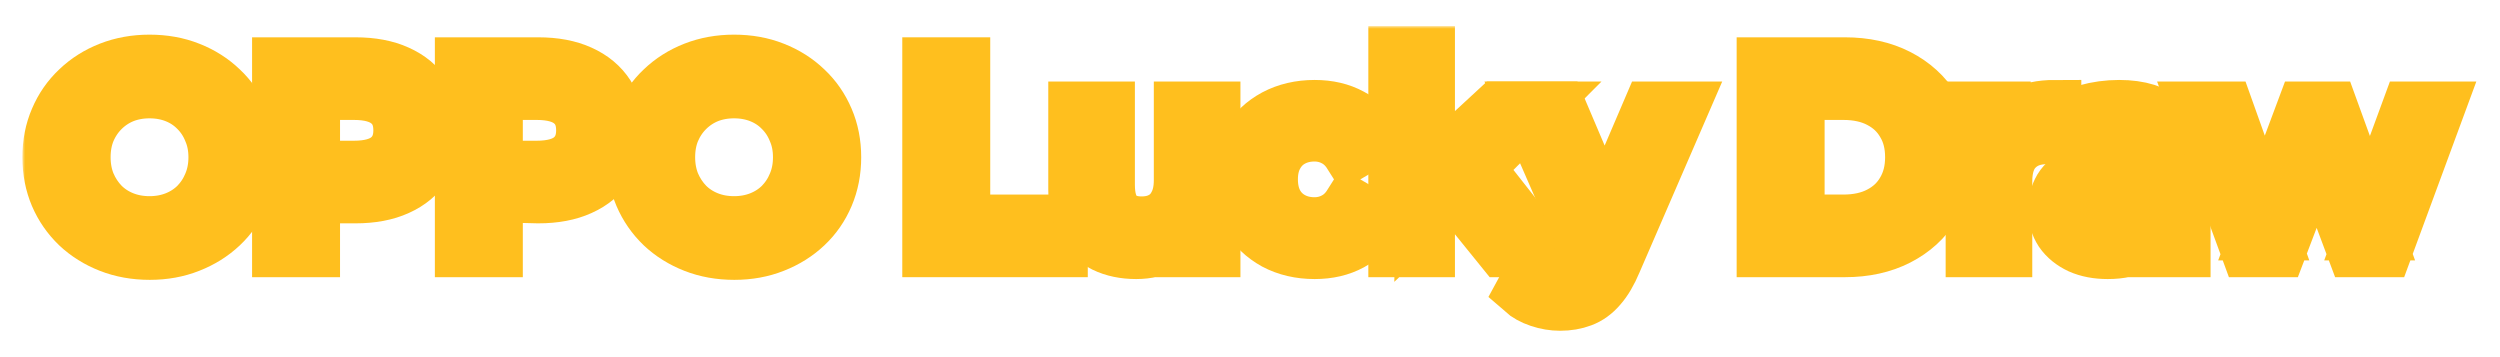 <svg width="469" height="67" viewBox="0 0 469 67" fill="none" xmlns="http://www.w3.org/2000/svg">
<g filter="url(#filter0_d_2_10)">
<mask id="path-1-outside-1_2_10" maskUnits="userSpaceOnUse" x="4.2" y="0.9" width="461" height="58" fill="black">
<rect fill="white" x="4.2" y="0.9" width="461" height="58"/>
<path d="M28.1 43.5C25.367 43.5 22.85 43.05 20.55 42.15C18.25 41.25 16.25 40 14.55 38.4C12.85 36.767 11.533 34.867 10.6 32.7C9.667 30.5 9.2 28.1 9.2 25.5C9.2 22.9 9.667 20.517 10.6 18.35C11.533 16.15 12.85 14.25 14.55 12.65C16.25 11.017 18.25 9.75 20.55 8.85C22.85 7.95 25.35 7.5 28.05 7.5C30.783 7.5 33.283 7.95 35.55 8.85C37.85 9.75 39.85 11.017 41.55 12.65C43.25 14.25 44.567 16.15 45.5 18.35C46.433 20.517 46.9 22.9 46.9 25.5C46.9 28.1 46.433 30.5 45.5 32.7C44.567 34.9 43.25 36.8 41.55 38.4C39.85 40 37.85 41.25 35.55 42.15C33.283 43.05 30.8 43.5 28.1 43.5ZM28.05 37.8C29.817 37.8 31.45 37.5 32.95 36.9C34.45 36.3 35.75 35.45 36.85 34.35C37.95 33.217 38.8 31.917 39.4 30.45C40.033 28.95 40.35 27.3 40.35 25.5C40.35 23.7 40.033 22.067 39.4 20.6C38.8 19.1 37.95 17.8 36.85 16.7C35.75 15.567 34.45 14.7 32.95 14.1C31.45 13.5 29.817 13.2 28.05 13.2C26.283 13.2 24.65 13.5 23.15 14.1C21.683 14.7 20.383 15.567 19.25 16.7C18.15 17.8 17.283 19.1 16.65 20.6C16.05 22.067 15.75 23.7 15.75 25.5C15.75 27.267 16.05 28.9 16.65 30.4C17.283 31.9 18.15 33.217 19.25 34.35C20.35 35.45 21.65 36.3 23.15 36.9C24.65 37.5 26.283 37.8 28.05 37.8Z"/>
<path d="M52.29 43V8H66.69C69.79 8 72.44 8.5 74.64 9.5C76.873 10.5 78.59 11.933 79.79 13.8C80.99 15.667 81.59 17.883 81.59 20.45C81.59 23.017 80.99 25.233 79.79 27.1C78.59 28.967 76.873 30.4 74.64 31.4C72.44 32.4 69.79 32.9 66.69 32.9H55.89L58.79 29.85V43H52.29ZM58.79 30.55L55.89 27.4H66.39C69.257 27.4 71.406 26.8 72.84 25.6C74.306 24.367 75.04 22.65 75.04 20.45C75.04 18.217 74.306 16.5 72.84 15.3C71.406 14.1 69.257 13.5 66.39 13.5H55.89H58.79V30.55Z"/>
<path d="M86.581 43V8H100.981C104.081 8 106.731 8.5 108.931 9.5C111.164 10.5 112.881 11.933 114.081 13.8C115.281 15.667 115.881 17.883 115.881 20.45C115.881 23.017 115.281 25.233 114.081 27.1C112.881 28.967 111.164 30.4 108.931 31.4C106.731 32.4 104.081 32.9 100.981 32.9L93.081 32.7V29.85V43H86.581ZM93.081 30.55V27.4H100.681C103.548 27.4 105.698 26.8 107.131 25.6C108.598 24.367 109.331 22.65 109.331 20.45C109.331 18.217 108.598 16.5 107.131 15.3C105.698 14.1 103.548 13.5 100.681 13.5H90.181H93.081V30.55Z"/>
<path d="M137.76 43.5C135.027 43.5 132.51 43.05 130.21 42.15C127.91 41.25 125.91 40 124.21 38.4C122.51 36.767 121.194 34.867 120.26 32.7C119.327 30.5 118.86 28.1 118.86 25.5C118.86 22.9 119.327 20.517 120.26 18.35C121.194 16.15 122.51 14.25 124.21 12.65C125.91 11.017 127.91 9.75 130.21 8.85C132.51 7.95 135.01 7.5 137.71 7.5C140.444 7.5 142.944 7.95 145.21 8.85C147.51 9.75 149.51 11.017 151.21 12.65C152.91 14.25 154.227 16.15 155.16 18.35C156.094 20.517 156.56 22.9 156.56 25.5C156.56 28.1 156.094 30.5 155.16 32.7C154.227 34.9 152.91 36.8 151.21 38.4C149.51 40 147.51 41.25 145.21 42.15C142.944 43.05 140.46 43.5 137.76 43.5ZM137.71 37.8C139.477 37.8 141.11 37.5 142.61 36.9C144.11 36.3 145.41 35.45 146.51 34.35C147.61 33.217 148.46 31.917 149.06 30.45C149.694 28.95 150.01 27.3 150.01 25.5C150.01 23.7 149.694 22.067 149.06 20.6C148.46 19.1 147.61 17.8 146.51 16.7C145.41 15.567 144.11 14.7 142.61 14.1C141.11 13.5 139.477 13.2 137.71 13.2C135.944 13.2 134.31 13.5 132.81 14.1C131.343 14.7 130.044 15.567 128.91 16.7C127.81 17.8 126.943 19.1 126.31 20.6C125.71 22.067 125.41 23.7 125.41 25.5C125.41 27.267 125.71 28.9 126.31 30.4C126.943 31.9 127.81 33.217 128.91 34.35C130.01 35.45 131.31 36.3 132.81 36.9C134.31 37.5 135.944 37.8 137.71 37.8Z"/>
<path d="M174.268 43V8H180.768V37.5H199.068V43H174.268Z"/>
<path d="M213.156 43.35C210.889 43.35 208.889 42.933 207.156 42.1C205.423 41.233 204.073 39.933 203.106 38.2C202.139 36.433 201.656 34.217 201.656 31.55V16.3H207.906V30.7C207.906 33.1 208.439 34.9 209.506 36.1C210.606 37.267 212.156 37.85 214.156 37.85C215.623 37.85 216.889 37.55 217.956 36.95C219.056 36.35 219.906 35.45 220.506 34.25C221.139 33.05 221.456 31.567 221.456 29.8V16.3H227.706V43H221.756V35.8L222.806 38C221.906 39.733 220.589 41.067 218.856 42C217.123 42.9 215.223 43.35 213.156 43.35Z"/>
<path d="M246.639 43.35C243.839 43.35 241.339 42.767 239.139 41.6C236.972 40.4 235.272 38.767 234.039 36.7C232.806 34.633 232.189 32.283 232.189 29.65C232.189 26.983 232.806 24.633 234.039 22.6C235.272 20.533 236.972 18.917 239.139 17.75C241.339 16.583 243.839 16 246.639 16C249.239 16 251.522 16.533 253.489 17.6C255.489 18.633 257.006 20.167 258.039 22.2L253.239 25C252.439 23.733 251.456 22.8 250.289 22.2C249.156 21.6 247.922 21.3 246.589 21.3C245.056 21.3 243.672 21.633 242.439 22.3C241.206 22.967 240.239 23.933 239.539 25.2C238.839 26.433 238.489 27.917 238.489 29.65C238.489 31.383 238.839 32.883 239.539 34.15C240.239 35.383 241.206 36.333 242.439 37C243.672 37.667 245.056 38 246.589 38C247.922 38 249.156 37.7 250.289 37.1C251.456 36.5 252.439 35.567 253.239 34.3L258.039 37.1C257.006 39.1 255.489 40.65 253.489 41.75C251.522 42.817 249.239 43.35 246.639 43.35Z"/>
<path d="M266.798 37.05L266.948 29.2L280.898 16.3H288.398L276.548 28.2L273.248 30.95L266.798 37.05ZM261.698 43V5.9H267.948V43H261.698ZM281.848 43L272.098 30.95L276.048 25.95L289.448 43H281.848Z"/>
<path d="M292.671 53.05C291.371 53.05 290.071 52.833 288.771 52.4C287.471 51.967 286.388 51.367 285.521 50.6L288.021 46C288.654 46.567 289.371 47.017 290.171 47.35C290.971 47.683 291.788 47.85 292.621 47.85C293.754 47.85 294.671 47.567 295.371 47C296.071 46.433 296.721 45.483 297.321 44.15L298.871 40.65L299.371 39.9L309.471 16.3H315.471L302.971 45.15C302.138 47.15 301.204 48.733 300.171 49.9C299.171 51.067 298.038 51.883 296.771 52.35C295.538 52.817 294.171 53.05 292.671 53.05ZM298.171 43.95L286.121 16.3H292.621L302.421 39.35L298.171 43.95Z"/>
<path d="M330.796 43V8H346.096C349.896 8 353.229 8.733 356.096 10.2C358.962 11.667 361.196 13.7 362.796 16.3C364.396 18.9 365.196 21.967 365.196 25.5C365.196 29 364.396 32.067 362.796 34.7C361.196 37.3 358.962 39.333 356.096 40.8C353.229 42.267 349.896 43 346.096 43H330.796ZM337.296 37.5H345.796C348.429 37.5 350.696 37 352.596 36C354.529 35 356.012 33.6 357.046 31.8C358.112 30 358.646 27.9 358.646 25.5C358.646 23.067 358.112 20.967 357.046 19.2C356.012 17.4 354.529 16 352.596 15C350.696 14 348.429 13.5 345.796 13.5H337.296V37.5Z"/>
<path d="M370.004 43V16.3H375.954V23.65L375.254 21.5C376.054 19.7 377.304 18.333 379.004 17.4C380.738 16.467 382.888 16 385.454 16V21.95C385.188 21.883 384.938 21.85 384.704 21.85C384.471 21.817 384.238 21.8 384.004 21.8C381.638 21.8 379.754 22.5 378.354 23.9C376.954 25.267 376.254 27.317 376.254 30.05V43H370.004Z"/>
<path d="M403.802 43V37.6L403.452 36.45V27C403.452 25.167 402.902 23.75 401.802 22.75C400.702 21.717 399.035 21.2 396.802 21.2C395.302 21.2 393.819 21.433 392.352 21.9C390.919 22.367 389.702 23.017 388.702 23.85L386.252 19.3C387.685 18.2 389.385 17.383 391.352 16.85C393.352 16.283 395.419 16 397.552 16C401.419 16 404.402 16.933 406.502 18.8C408.635 20.633 409.702 23.483 409.702 27.35V43H403.802ZM395.402 43.35C393.402 43.35 391.652 43.017 390.152 42.35C388.652 41.65 387.485 40.7 386.652 39.5C385.852 38.267 385.452 36.883 385.452 35.35C385.452 33.85 385.802 32.5 386.502 31.3C387.235 30.1 388.419 29.15 390.052 28.45C391.685 27.75 393.852 27.4 396.552 27.4H404.302V31.55H397.002C394.869 31.55 393.435 31.9 392.702 32.6C391.969 33.267 391.602 34.1 391.602 35.1C391.602 36.233 392.052 37.133 392.952 37.8C393.852 38.467 395.102 38.8 396.702 38.8C398.235 38.8 399.602 38.45 400.802 37.75C402.035 37.05 402.919 36.017 403.452 34.65L404.502 38.4C403.902 39.967 402.819 41.183 401.252 42.05C399.719 42.917 397.769 43.35 395.402 43.35Z"/>
<path d="M421.635 43L411.835 16.3H417.735L426.135 39.85H423.335L432.135 16.3H437.385L445.935 39.85H443.185L451.835 16.3H457.385L447.535 43H441.535L433.735 22.15H435.585L427.635 43H421.635Z"/>
</mask>
<path d="M28.1 43.5C25.367 43.5 22.85 43.05 20.55 42.15C18.25 41.25 16.25 40 14.55 38.4C12.85 36.767 11.533 34.867 10.6 32.7C9.667 30.5 9.2 28.1 9.2 25.5C9.2 22.9 9.667 20.517 10.6 18.35C11.533 16.15 12.85 14.25 14.55 12.65C16.25 11.017 18.25 9.75 20.55 8.85C22.85 7.95 25.35 7.5 28.05 7.5C30.783 7.5 33.283 7.95 35.55 8.85C37.85 9.75 39.85 11.017 41.55 12.65C43.25 14.25 44.567 16.15 45.5 18.35C46.433 20.517 46.9 22.9 46.9 25.5C46.9 28.1 46.433 30.5 45.5 32.7C44.567 34.9 43.25 36.8 41.55 38.4C39.85 40 37.85 41.25 35.55 42.15C33.283 43.05 30.8 43.5 28.1 43.5ZM28.05 37.8C29.817 37.8 31.45 37.5 32.95 36.9C34.45 36.3 35.75 35.45 36.85 34.35C37.95 33.217 38.8 31.917 39.4 30.45C40.033 28.95 40.35 27.3 40.35 25.5C40.35 23.7 40.033 22.067 39.4 20.6C38.8 19.1 37.95 17.8 36.85 16.7C35.75 15.567 34.45 14.7 32.95 14.1C31.45 13.5 29.817 13.2 28.05 13.2C26.283 13.2 24.65 13.5 23.15 14.1C21.683 14.7 20.383 15.567 19.25 16.7C18.15 17.8 17.283 19.1 16.65 20.6C16.05 22.067 15.75 23.7 15.75 25.5C15.75 27.267 16.05 28.9 16.65 30.4C17.283 31.9 18.15 33.217 19.25 34.35C20.35 35.45 21.65 36.3 23.15 36.9C24.65 37.5 26.283 37.8 28.05 37.8Z" fill="white"/>
<path d="M52.29 43V8H66.69C69.79 8 72.44 8.5 74.64 9.5C76.873 10.5 78.59 11.933 79.79 13.8C80.99 15.667 81.59 17.883 81.59 20.45C81.59 23.017 80.99 25.233 79.79 27.1C78.59 28.967 76.873 30.4 74.64 31.4C72.44 32.4 69.79 32.9 66.69 32.9H55.89L58.79 29.85V43H52.29ZM58.79 30.55L55.89 27.4H66.39C69.257 27.4 71.406 26.8 72.84 25.6C74.306 24.367 75.04 22.65 75.04 20.45C75.04 18.217 74.306 16.5 72.84 15.3C71.406 14.1 69.257 13.5 66.39 13.5H55.89H58.79V30.55Z" fill="white"/>
<path d="M86.581 43V8H100.981C104.081 8 106.731 8.5 108.931 9.5C111.164 10.5 112.881 11.933 114.081 13.8C115.281 15.667 115.881 17.883 115.881 20.45C115.881 23.017 115.281 25.233 114.081 27.1C112.881 28.967 111.164 30.4 108.931 31.4C106.731 32.4 104.081 32.9 100.981 32.9L93.081 32.7V29.85V43H86.581ZM93.081 30.55V27.4H100.681C103.548 27.4 105.698 26.8 107.131 25.6C108.598 24.367 109.331 22.65 109.331 20.45C109.331 18.217 108.598 16.5 107.131 15.3C105.698 14.1 103.548 13.5 100.681 13.5H90.181H93.081V30.55Z" fill="white"/>
<path d="M137.76 43.5C135.027 43.5 132.51 43.05 130.21 42.15C127.91 41.25 125.91 40 124.21 38.4C122.51 36.767 121.194 34.867 120.26 32.7C119.327 30.5 118.86 28.1 118.86 25.5C118.86 22.9 119.327 20.517 120.26 18.35C121.194 16.15 122.51 14.25 124.21 12.65C125.91 11.017 127.91 9.75 130.21 8.85C132.51 7.95 135.01 7.5 137.71 7.5C140.444 7.5 142.944 7.95 145.21 8.85C147.51 9.75 149.51 11.017 151.21 12.65C152.91 14.25 154.227 16.15 155.16 18.35C156.094 20.517 156.56 22.9 156.56 25.5C156.56 28.1 156.094 30.5 155.16 32.7C154.227 34.9 152.91 36.8 151.21 38.4C149.51 40 147.51 41.25 145.21 42.15C142.944 43.05 140.46 43.5 137.76 43.5ZM137.71 37.8C139.477 37.8 141.11 37.5 142.61 36.9C144.11 36.3 145.41 35.45 146.51 34.35C147.61 33.217 148.46 31.917 149.06 30.45C149.694 28.95 150.01 27.3 150.01 25.5C150.01 23.7 149.694 22.067 149.06 20.6C148.46 19.1 147.61 17.8 146.51 16.7C145.41 15.567 144.11 14.7 142.61 14.1C141.11 13.5 139.477 13.2 137.71 13.2C135.944 13.2 134.31 13.5 132.81 14.1C131.343 14.7 130.044 15.567 128.91 16.7C127.81 17.8 126.943 19.1 126.31 20.6C125.71 22.067 125.41 23.7 125.41 25.5C125.41 27.267 125.71 28.9 126.31 30.4C126.943 31.9 127.81 33.217 128.91 34.35C130.01 35.45 131.31 36.3 132.81 36.9C134.31 37.5 135.944 37.8 137.71 37.8Z" fill="white"/>
<path d="M174.268 43V8H180.768V37.5H199.068V43H174.268Z" fill="white"/>
<path d="M213.156 43.35C210.889 43.35 208.889 42.933 207.156 42.1C205.423 41.233 204.073 39.933 203.106 38.2C202.139 36.433 201.656 34.217 201.656 31.55V16.3H207.906V30.7C207.906 33.1 208.439 34.9 209.506 36.1C210.606 37.267 212.156 37.85 214.156 37.85C215.623 37.85 216.889 37.55 217.956 36.95C219.056 36.35 219.906 35.45 220.506 34.25C221.139 33.05 221.456 31.567 221.456 29.8V16.3H227.706V43H221.756V35.8L222.806 38C221.906 39.733 220.589 41.067 218.856 42C217.123 42.9 215.223 43.35 213.156 43.35Z" fill="white"/>
<path d="M246.639 43.35C243.839 43.35 241.339 42.767 239.139 41.6C236.972 40.4 235.272 38.767 234.039 36.7C232.806 34.633 232.189 32.283 232.189 29.65C232.189 26.983 232.806 24.633 234.039 22.6C235.272 20.533 236.972 18.917 239.139 17.75C241.339 16.583 243.839 16 246.639 16C249.239 16 251.522 16.533 253.489 17.6C255.489 18.633 257.006 20.167 258.039 22.2L253.239 25C252.439 23.733 251.456 22.8 250.289 22.2C249.156 21.6 247.922 21.3 246.589 21.3C245.056 21.3 243.672 21.633 242.439 22.3C241.206 22.967 240.239 23.933 239.539 25.2C238.839 26.433 238.489 27.917 238.489 29.65C238.489 31.383 238.839 32.883 239.539 34.15C240.239 35.383 241.206 36.333 242.439 37C243.672 37.667 245.056 38 246.589 38C247.922 38 249.156 37.7 250.289 37.1C251.456 36.5 252.439 35.567 253.239 34.3L258.039 37.1C257.006 39.1 255.489 40.65 253.489 41.75C251.522 42.817 249.239 43.35 246.639 43.35Z" fill="white"/>
<path d="M266.798 37.05L266.948 29.2L280.898 16.3H288.398L276.548 28.2L273.248 30.95L266.798 37.05ZM261.698 43V5.9H267.948V43H261.698ZM281.848 43L272.098 30.95L276.048 25.95L289.448 43H281.848Z" fill="white"/>
<path d="M292.671 53.05C291.371 53.05 290.071 52.833 288.771 52.4C287.471 51.967 286.388 51.367 285.521 50.6L288.021 46C288.654 46.567 289.371 47.017 290.171 47.35C290.971 47.683 291.788 47.85 292.621 47.85C293.754 47.85 294.671 47.567 295.371 47C296.071 46.433 296.721 45.483 297.321 44.15L298.871 40.65L299.371 39.9L309.471 16.3H315.471L302.971 45.15C302.138 47.15 301.204 48.733 300.171 49.9C299.171 51.067 298.038 51.883 296.771 52.35C295.538 52.817 294.171 53.05 292.671 53.05ZM298.171 43.95L286.121 16.3H292.621L302.421 39.35L298.171 43.95Z" fill="white"/>
<path d="M330.796 43V8H346.096C349.896 8 353.229 8.733 356.096 10.2C358.962 11.667 361.196 13.7 362.796 16.3C364.396 18.9 365.196 21.967 365.196 25.5C365.196 29 364.396 32.067 362.796 34.7C361.196 37.3 358.962 39.333 356.096 40.8C353.229 42.267 349.896 43 346.096 43H330.796ZM337.296 37.5H345.796C348.429 37.5 350.696 37 352.596 36C354.529 35 356.012 33.6 357.046 31.8C358.112 30 358.646 27.9 358.646 25.5C358.646 23.067 358.112 20.967 357.046 19.2C356.012 17.4 354.529 16 352.596 15C350.696 14 348.429 13.5 345.796 13.5H337.296V37.5Z" fill="white"/>
<path d="M370.004 43V16.3H375.954V23.65L375.254 21.5C376.054 19.7 377.304 18.333 379.004 17.4C380.738 16.467 382.888 16 385.454 16V21.95C385.188 21.883 384.938 21.85 384.704 21.85C384.471 21.817 384.238 21.8 384.004 21.8C381.638 21.8 379.754 22.5 378.354 23.9C376.954 25.267 376.254 27.317 376.254 30.05V43H370.004Z" fill="white"/>
<path d="M403.802 43V37.6L403.452 36.45V27C403.452 25.167 402.902 23.75 401.802 22.75C400.702 21.717 399.035 21.2 396.802 21.2C395.302 21.2 393.819 21.433 392.352 21.9C390.919 22.367 389.702 23.017 388.702 23.85L386.252 19.3C387.685 18.2 389.385 17.383 391.352 16.85C393.352 16.283 395.419 16 397.552 16C401.419 16 404.402 16.933 406.502 18.8C408.635 20.633 409.702 23.483 409.702 27.35V43H403.802ZM395.402 43.35C393.402 43.35 391.652 43.017 390.152 42.35C388.652 41.65 387.485 40.7 386.652 39.5C385.852 38.267 385.452 36.883 385.452 35.35C385.452 33.85 385.802 32.5 386.502 31.3C387.235 30.1 388.419 29.15 390.052 28.45C391.685 27.75 393.852 27.4 396.552 27.4H404.302V31.55H397.002C394.869 31.55 393.435 31.9 392.702 32.6C391.969 33.267 391.602 34.1 391.602 35.1C391.602 36.233 392.052 37.133 392.952 37.8C393.852 38.467 395.102 38.8 396.702 38.8C398.235 38.8 399.602 38.45 400.802 37.75C402.035 37.05 402.919 36.017 403.452 34.65L404.502 38.4C403.902 39.967 402.819 41.183 401.252 42.05C399.719 42.917 397.769 43.35 395.402 43.35Z" fill="white"/>
<path d="M421.635 43L411.835 16.3H417.735L426.135 39.85H423.335L432.135 16.3H437.385L445.935 39.85H443.185L451.835 16.3H457.385L447.535 43H441.535L433.735 22.15H435.585L427.635 43H421.635Z" fill="white"/>
<path d="M28.1 43.5C25.367 43.5 22.85 43.05 20.55 42.15C18.25 41.25 16.25 40 14.55 38.4C12.85 36.767 11.533 34.867 10.6 32.7C9.667 30.5 9.2 28.1 9.2 25.5C9.2 22.9 9.667 20.517 10.6 18.35C11.533 16.15 12.85 14.25 14.55 12.65C16.25 11.017 18.25 9.75 20.55 8.85C22.85 7.95 25.35 7.5 28.05 7.5C30.783 7.5 33.283 7.95 35.55 8.85C37.85 9.75 39.85 11.017 41.55 12.65C43.25 14.25 44.567 16.15 45.5 18.35C46.433 20.517 46.9 22.9 46.9 25.5C46.9 28.1 46.433 30.5 45.5 32.7C44.567 34.9 43.25 36.8 41.55 38.4C39.85 40 37.85 41.25 35.55 42.15C33.283 43.05 30.8 43.5 28.1 43.5ZM28.05 37.8C29.817 37.8 31.45 37.5 32.95 36.9C34.45 36.3 35.75 35.45 36.85 34.35C37.95 33.217 38.8 31.917 39.4 30.45C40.033 28.95 40.35 27.3 40.35 25.5C40.35 23.7 40.033 22.067 39.4 20.6C38.8 19.1 37.95 17.8 36.85 16.7C35.75 15.567 34.45 14.7 32.95 14.1C31.45 13.5 29.817 13.2 28.05 13.2C26.283 13.2 24.65 13.5 23.15 14.1C21.683 14.7 20.383 15.567 19.25 16.7C18.15 17.8 17.283 19.1 16.65 20.6C16.05 22.067 15.75 23.7 15.75 25.5C15.75 27.267 16.05 28.9 16.65 30.4C17.283 31.9 18.15 33.217 19.25 34.35C20.35 35.45 21.65 36.3 23.15 36.9C24.65 37.5 26.283 37.8 28.05 37.8Z" stroke="#FFBF1E" stroke-width="10" mask="url(#path-1-outside-1_2_10)"/>
<path d="M52.29 43V8H66.69C69.79 8 72.44 8.5 74.64 9.5C76.873 10.5 78.59 11.933 79.79 13.8C80.99 15.667 81.59 17.883 81.59 20.45C81.59 23.017 80.99 25.233 79.79 27.1C78.59 28.967 76.873 30.4 74.64 31.4C72.44 32.4 69.79 32.9 66.69 32.9H55.89L58.79 29.85V43H52.29ZM58.79 30.55L55.89 27.4H66.39C69.257 27.4 71.406 26.8 72.84 25.6C74.306 24.367 75.04 22.65 75.04 20.45C75.04 18.217 74.306 16.5 72.84 15.3C71.406 14.1 69.257 13.5 66.39 13.5H55.89H58.79V30.55Z" stroke="#FFBF1E" stroke-width="10" mask="url(#path-1-outside-1_2_10)"/>
<path d="M86.581 43V8H100.981C104.081 8 106.731 8.5 108.931 9.5C111.164 10.5 112.881 11.933 114.081 13.8C115.281 15.667 115.881 17.883 115.881 20.45C115.881 23.017 115.281 25.233 114.081 27.1C112.881 28.967 111.164 30.4 108.931 31.4C106.731 32.4 104.081 32.9 100.981 32.9L93.081 32.7V29.85V43H86.581ZM93.081 30.55V27.4H100.681C103.548 27.4 105.698 26.8 107.131 25.6C108.598 24.367 109.331 22.65 109.331 20.45C109.331 18.217 108.598 16.5 107.131 15.3C105.698 14.1 103.548 13.5 100.681 13.5H90.181H93.081V30.55Z" stroke="#FFBF1E" stroke-width="10" mask="url(#path-1-outside-1_2_10)"/>
<path d="M137.76 43.5C135.027 43.5 132.51 43.05 130.21 42.15C127.91 41.25 125.91 40 124.21 38.4C122.51 36.767 121.194 34.867 120.26 32.7C119.327 30.5 118.86 28.1 118.86 25.5C118.86 22.9 119.327 20.517 120.26 18.35C121.194 16.15 122.51 14.25 124.21 12.65C125.91 11.017 127.91 9.75 130.21 8.85C132.51 7.95 135.01 7.5 137.71 7.5C140.444 7.5 142.944 7.95 145.21 8.85C147.51 9.75 149.51 11.017 151.21 12.65C152.91 14.25 154.227 16.15 155.16 18.35C156.094 20.517 156.56 22.9 156.56 25.5C156.56 28.1 156.094 30.5 155.16 32.7C154.227 34.9 152.91 36.8 151.21 38.4C149.51 40 147.51 41.25 145.21 42.15C142.944 43.05 140.46 43.5 137.76 43.5ZM137.71 37.8C139.477 37.8 141.11 37.5 142.61 36.9C144.11 36.3 145.41 35.45 146.51 34.35C147.61 33.217 148.46 31.917 149.06 30.45C149.694 28.95 150.01 27.3 150.01 25.5C150.01 23.7 149.694 22.067 149.06 20.6C148.46 19.1 147.61 17.8 146.51 16.7C145.41 15.567 144.11 14.7 142.61 14.1C141.11 13.5 139.477 13.2 137.71 13.2C135.944 13.2 134.31 13.5 132.81 14.1C131.343 14.7 130.044 15.567 128.91 16.7C127.81 17.8 126.943 19.1 126.31 20.6C125.71 22.067 125.41 23.7 125.41 25.5C125.41 27.267 125.71 28.9 126.31 30.4C126.943 31.9 127.81 33.217 128.91 34.35C130.01 35.45 131.31 36.3 132.81 36.9C134.31 37.5 135.944 37.8 137.71 37.8Z" stroke="#FFBF1E" stroke-width="10" mask="url(#path-1-outside-1_2_10)"/>
<path d="M174.268 43V8H180.768V37.5H199.068V43H174.268Z" stroke="#FFBF1E" stroke-width="10" mask="url(#path-1-outside-1_2_10)"/>
<path d="M213.156 43.35C210.889 43.35 208.889 42.933 207.156 42.1C205.423 41.233 204.073 39.933 203.106 38.2C202.139 36.433 201.656 34.217 201.656 31.55V16.3H207.906V30.7C207.906 33.1 208.439 34.9 209.506 36.1C210.606 37.267 212.156 37.85 214.156 37.85C215.623 37.85 216.889 37.55 217.956 36.95C219.056 36.35 219.906 35.45 220.506 34.25C221.139 33.05 221.456 31.567 221.456 29.8V16.3H227.706V43H221.756V35.8L222.806 38C221.906 39.733 220.589 41.067 218.856 42C217.123 42.9 215.223 43.35 213.156 43.35Z" stroke="#FFBF1E" stroke-width="10" mask="url(#path-1-outside-1_2_10)"/>
<path d="M246.639 43.35C243.839 43.35 241.339 42.767 239.139 41.6C236.972 40.4 235.272 38.767 234.039 36.7C232.806 34.633 232.189 32.283 232.189 29.65C232.189 26.983 232.806 24.633 234.039 22.6C235.272 20.533 236.972 18.917 239.139 17.75C241.339 16.583 243.839 16 246.639 16C249.239 16 251.522 16.533 253.489 17.6C255.489 18.633 257.006 20.167 258.039 22.2L253.239 25C252.439 23.733 251.456 22.8 250.289 22.2C249.156 21.6 247.922 21.3 246.589 21.3C245.056 21.3 243.672 21.633 242.439 22.3C241.206 22.967 240.239 23.933 239.539 25.2C238.839 26.433 238.489 27.917 238.489 29.65C238.489 31.383 238.839 32.883 239.539 34.15C240.239 35.383 241.206 36.333 242.439 37C243.672 37.667 245.056 38 246.589 38C247.922 38 249.156 37.7 250.289 37.1C251.456 36.5 252.439 35.567 253.239 34.3L258.039 37.1C257.006 39.1 255.489 40.65 253.489 41.75C251.522 42.817 249.239 43.35 246.639 43.35Z" stroke="#FFBF1E" stroke-width="10" mask="url(#path-1-outside-1_2_10)"/>
<path d="M266.798 37.05L266.948 29.2L280.898 16.3H288.398L276.548 28.2L273.248 30.95L266.798 37.05ZM261.698 43V5.9H267.948V43H261.698ZM281.848 43L272.098 30.95L276.048 25.95L289.448 43H281.848Z" stroke="#FFBF1E" stroke-width="10" mask="url(#path-1-outside-1_2_10)"/>
<path d="M292.671 53.05C291.371 53.05 290.071 52.833 288.771 52.4C287.471 51.967 286.388 51.367 285.521 50.6L288.021 46C288.654 46.567 289.371 47.017 290.171 47.35C290.971 47.683 291.788 47.85 292.621 47.85C293.754 47.85 294.671 47.567 295.371 47C296.071 46.433 296.721 45.483 297.321 44.15L298.871 40.65L299.371 39.9L309.471 16.3H315.471L302.971 45.15C302.138 47.15 301.204 48.733 300.171 49.9C299.171 51.067 298.038 51.883 296.771 52.35C295.538 52.817 294.171 53.05 292.671 53.05ZM298.171 43.95L286.121 16.3H292.621L302.421 39.35L298.171 43.95Z" stroke="#FFBF1E" stroke-width="10" mask="url(#path-1-outside-1_2_10)"/>
<path d="M330.796 43V8H346.096C349.896 8 353.229 8.733 356.096 10.2C358.962 11.667 361.196 13.7 362.796 16.3C364.396 18.9 365.196 21.967 365.196 25.5C365.196 29 364.396 32.067 362.796 34.7C361.196 37.3 358.962 39.333 356.096 40.8C353.229 42.267 349.896 43 346.096 43H330.796ZM337.296 37.5H345.796C348.429 37.5 350.696 37 352.596 36C354.529 35 356.012 33.6 357.046 31.8C358.112 30 358.646 27.9 358.646 25.5C358.646 23.067 358.112 20.967 357.046 19.2C356.012 17.4 354.529 16 352.596 15C350.696 14 348.429 13.5 345.796 13.5H337.296V37.5Z" stroke="#FFBF1E" stroke-width="10" mask="url(#path-1-outside-1_2_10)"/>
<path d="M370.004 43V16.3H375.954V23.65L375.254 21.5C376.054 19.7 377.304 18.333 379.004 17.4C380.738 16.467 382.888 16 385.454 16V21.95C385.188 21.883 384.938 21.85 384.704 21.85C384.471 21.817 384.238 21.8 384.004 21.8C381.638 21.8 379.754 22.5 378.354 23.9C376.954 25.267 376.254 27.317 376.254 30.05V43H370.004Z" stroke="#FFBF1E" stroke-width="10" mask="url(#path-1-outside-1_2_10)"/>
<path d="M403.802 43V37.6L403.452 36.45V27C403.452 25.167 402.902 23.75 401.802 22.75C400.702 21.717 399.035 21.2 396.802 21.2C395.302 21.2 393.819 21.433 392.352 21.9C390.919 22.367 389.702 23.017 388.702 23.85L386.252 19.3C387.685 18.2 389.385 17.383 391.352 16.85C393.352 16.283 395.419 16 397.552 16C401.419 16 404.402 16.933 406.502 18.8C408.635 20.633 409.702 23.483 409.702 27.35V43H403.802ZM395.402 43.35C393.402 43.35 391.652 43.017 390.152 42.35C388.652 41.65 387.485 40.7 386.652 39.5C385.852 38.267 385.452 36.883 385.452 35.35C385.452 33.85 385.802 32.5 386.502 31.3C387.235 30.1 388.419 29.15 390.052 28.45C391.685 27.75 393.852 27.4 396.552 27.4H404.302V31.55H397.002C394.869 31.55 393.435 31.9 392.702 32.6C391.969 33.267 391.602 34.1 391.602 35.1C391.602 36.233 392.052 37.133 392.952 37.8C393.852 38.467 395.102 38.8 396.702 38.8C398.235 38.8 399.602 38.45 400.802 37.75C402.035 37.05 402.919 36.017 403.452 34.65L404.502 38.4C403.902 39.967 402.819 41.183 401.252 42.05C399.719 42.917 397.769 43.35 395.402 43.35Z" stroke="#FFBF1E" stroke-width="10" mask="url(#path-1-outside-1_2_10)"/>
<path d="M421.635 43L411.835 16.3H417.735L426.135 39.85H423.335L432.135 16.3H437.385L445.935 39.85H443.185L451.835 16.3H457.385L447.535 43H441.535L433.735 22.15H435.585L427.635 43H421.635Z" stroke="#FFBF1E" stroke-width="10" mask="url(#path-1-outside-1_2_10)"/>
</g>
<defs>
<filter id="filter0_d_2_10" x="0.2" y="0.9" width="468.359" height="65.15" filterUnits="userSpaceOnUse" color-interpolation-filters="sRGB">
<feFlood flood-opacity="0" result="BackgroundImageFix"/>
<feColorMatrix in="SourceAlpha" type="matrix" values="0 0 0 0 0 0 0 0 0 0 0 0 0 0 0 0 0 0 127 0" result="hardAlpha"/>
<feOffset dy="4"/>
<feGaussianBlur stdDeviation="2"/>
<feComposite in2="hardAlpha" operator="out"/>
<feColorMatrix type="matrix" values="0 0 0 0 0 0 0 0 0 0 0 0 0 0 0 0 0 0 0.25 0"/>
<feBlend mode="normal" in2="BackgroundImageFix" result="effect1_dropShadow_2_10"/>
<feBlend mode="normal" in="SourceGraphic" in2="effect1_dropShadow_2_10" result="shape"/>
</filter>
</defs>
</svg>
